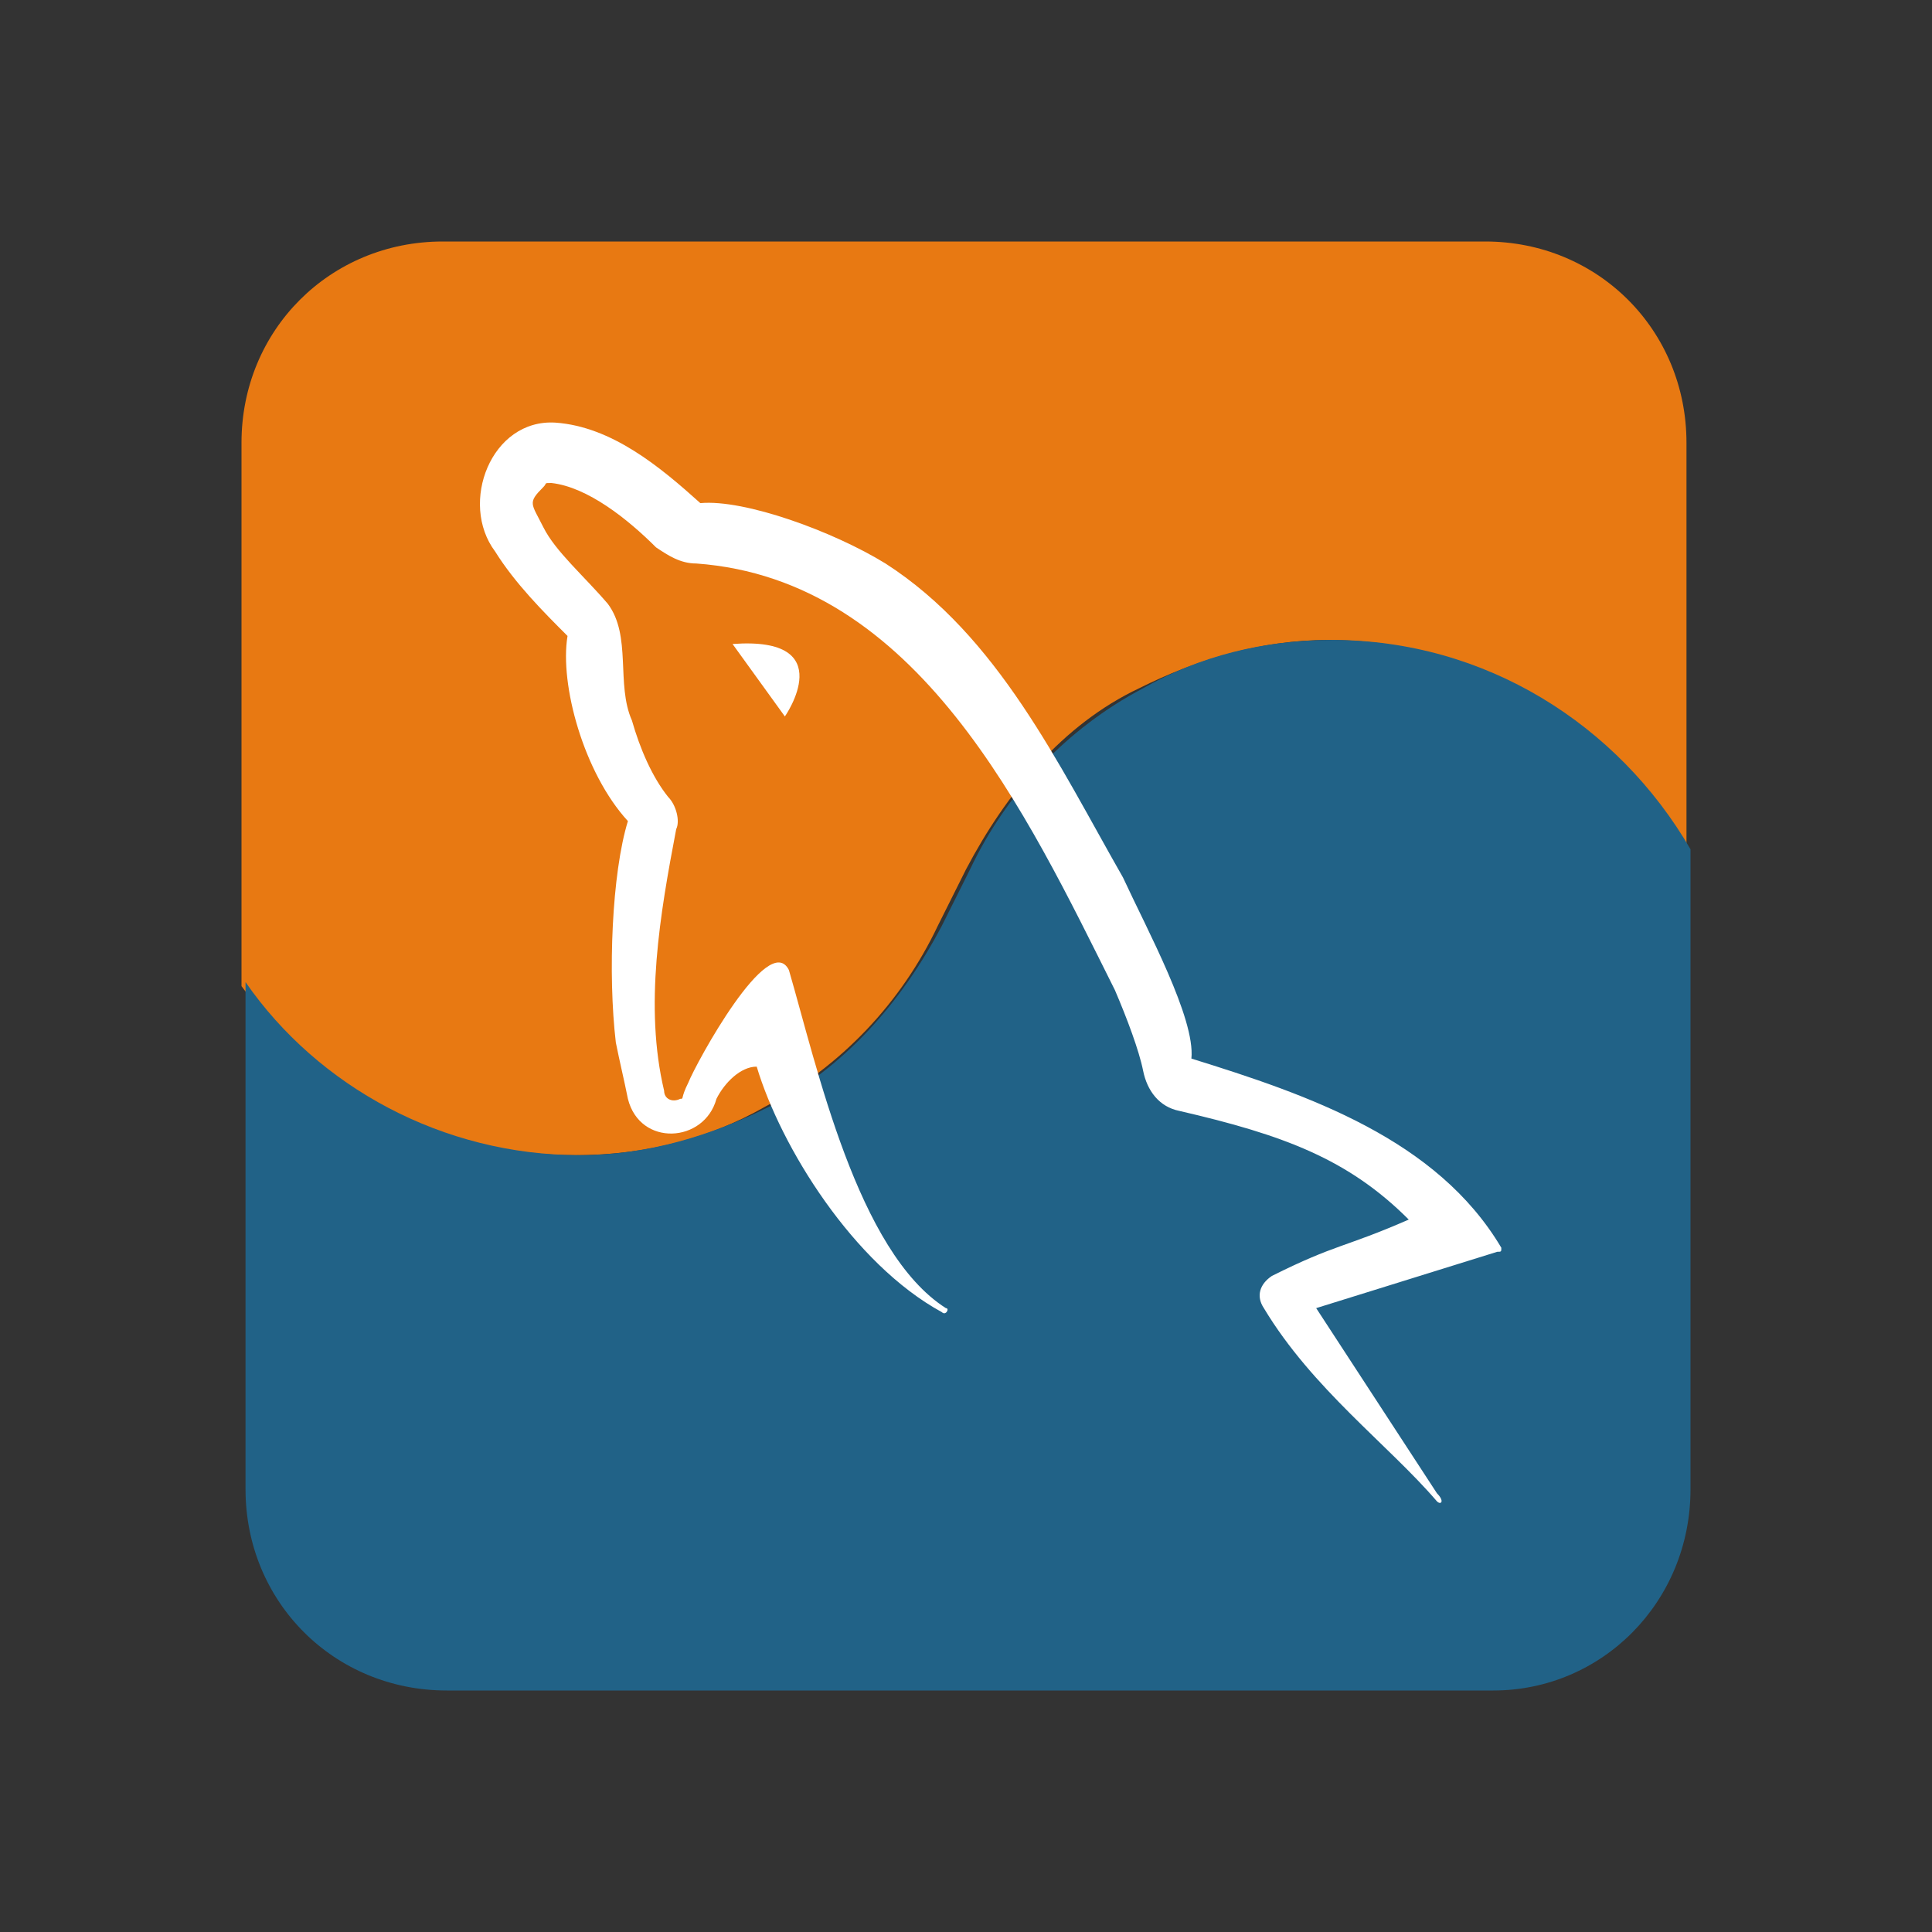 <?xml version="1.0" encoding="utf-8"?>
<!-- Generator: Adobe Illustrator 24.2.3, SVG Export Plug-In . SVG Version: 6.00 Build 0)  -->
<svg version="1.1" id="Calque_1" xmlns="http://www.w3.org/2000/svg" xmlns:xlink="http://www.w3.org/1999/xlink" x="0px" y="0px"
	 viewBox="0 0 48 48" style="enable-background:new 0 0 48 48;" xml:space="preserve">
<rect x="0" y="0" width="48" height="48" fill="#333333" stroke="none"/>
<style type="text/css">
	.st0{fill:#E87912;}
	.st1{fill:#216287;}
	.st2{fill:#FFFFFF;}
</style>
<g>
	<path class="st0" d="M14.3,28.7c1.7,0,3.3-0.4,4.7-1.2c1.9-1,3.4-2.6,4.3-4.5l0.7-1.4c1-1.9,2.4-3.6,4.3-4.5c1.4-0.7,3-1.2,4.7-1.2
		c3.8,0,7.1,2.1,8.9,5.2V11c0-2.8-2.2-5-5-5H11c-2.8,0-5,2.2-5,5v13.5C7.9,27.1,10.9,28.7,14.3,28.7z"/>
	<path class="st1" d="M42,37v-7.3v-8.6c-1.8-3.1-5.1-5.2-8.9-5.2c-1.7,0-3.3,0.4-4.7,1.2c-1.9,1-3.4,2.6-4.3,4.5l-0.7,1.4
		c-1,1.9-2.4,3.5-4.3,4.5c-1.4,0.7-3,1.2-4.7,1.2c-3.4,0-6.5-1.7-8.3-4.3v5.1V37c0,2.8,2.2,5,5,5h26C39.8,42,42,39.8,42,37z"/>
</g>
<g>
	<path class="st2" d="M35.7,37.3c-1.2-1.4-3.1-2.8-4.3-4.8c-0.2-0.3-0.1-0.6,0.2-0.8c1.6-0.8,1.8-0.7,3.4-1.4
		c-1.5-1.5-3.1-2.1-5.7-2.7c-0.5-0.1-0.8-0.5-0.9-1c-0.1-0.5-0.4-1.3-0.7-2c-2.2-4.4-4.9-10.2-10.4-10.6c-0.4,0-0.7-0.2-1-0.4
		c-0.7-0.7-1.7-1.5-2.6-1.6c-0.2,0-0.1,0-0.2,0.1c-0.4,0.4-0.3,0.4,0,1c0.3,0.6,1,1.2,1.6,1.9c0.6,0.8,0.2,2,0.6,2.9
		c0.2,0.7,0.5,1.4,0.9,1.9c0.2,0.2,0.3,0.6,0.2,0.8c-0.4,2.1-0.8,4.4-0.3,6.5c0,0.2,0.2,0.3,0.4,0.2c0.1,0,0,0,0.2-0.4
		c0.2-0.5,2-3.8,2.5-2.8c0.7,2.4,1.7,7,3.9,8.4c0.1,0,0,0.2-0.1,0.1c-2.2-1.2-4-4.1-4.6-6.1c-0.4,0-0.8,0.4-1,0.8
		c-0.3,1.1-1.9,1.2-2.2,0c-0.1-0.5-0.2-0.9-0.3-1.4c-0.2-1.7-0.1-4.2,0.3-5.5c-1.1-1.2-1.7-3.4-1.5-4.6c-0.6-0.6-1.3-1.3-1.8-2.1
		c-0.9-1.2-0.1-3.3,1.5-3.2c1.4,0.1,2.6,1.1,3.6,2c1.1-0.1,3.3,0.7,4.6,1.5c2.8,1.8,4.3,5,5.9,7.8c0.6,1.3,1.8,3.5,1.7,4.5
		c2.9,0.9,6.1,2,7.7,4.7c0,0.1,0,0.1-0.1,0.1l-4.5,1.4l3,4.6C35.9,37.3,35.8,37.4,35.7,37.3L35.7,37.3z"/>
	<path class="st2" d="M18.2,16l1.3,1.8C19.5,17.8,20.9,15.8,18.2,16z"/>
</g>
</svg>
